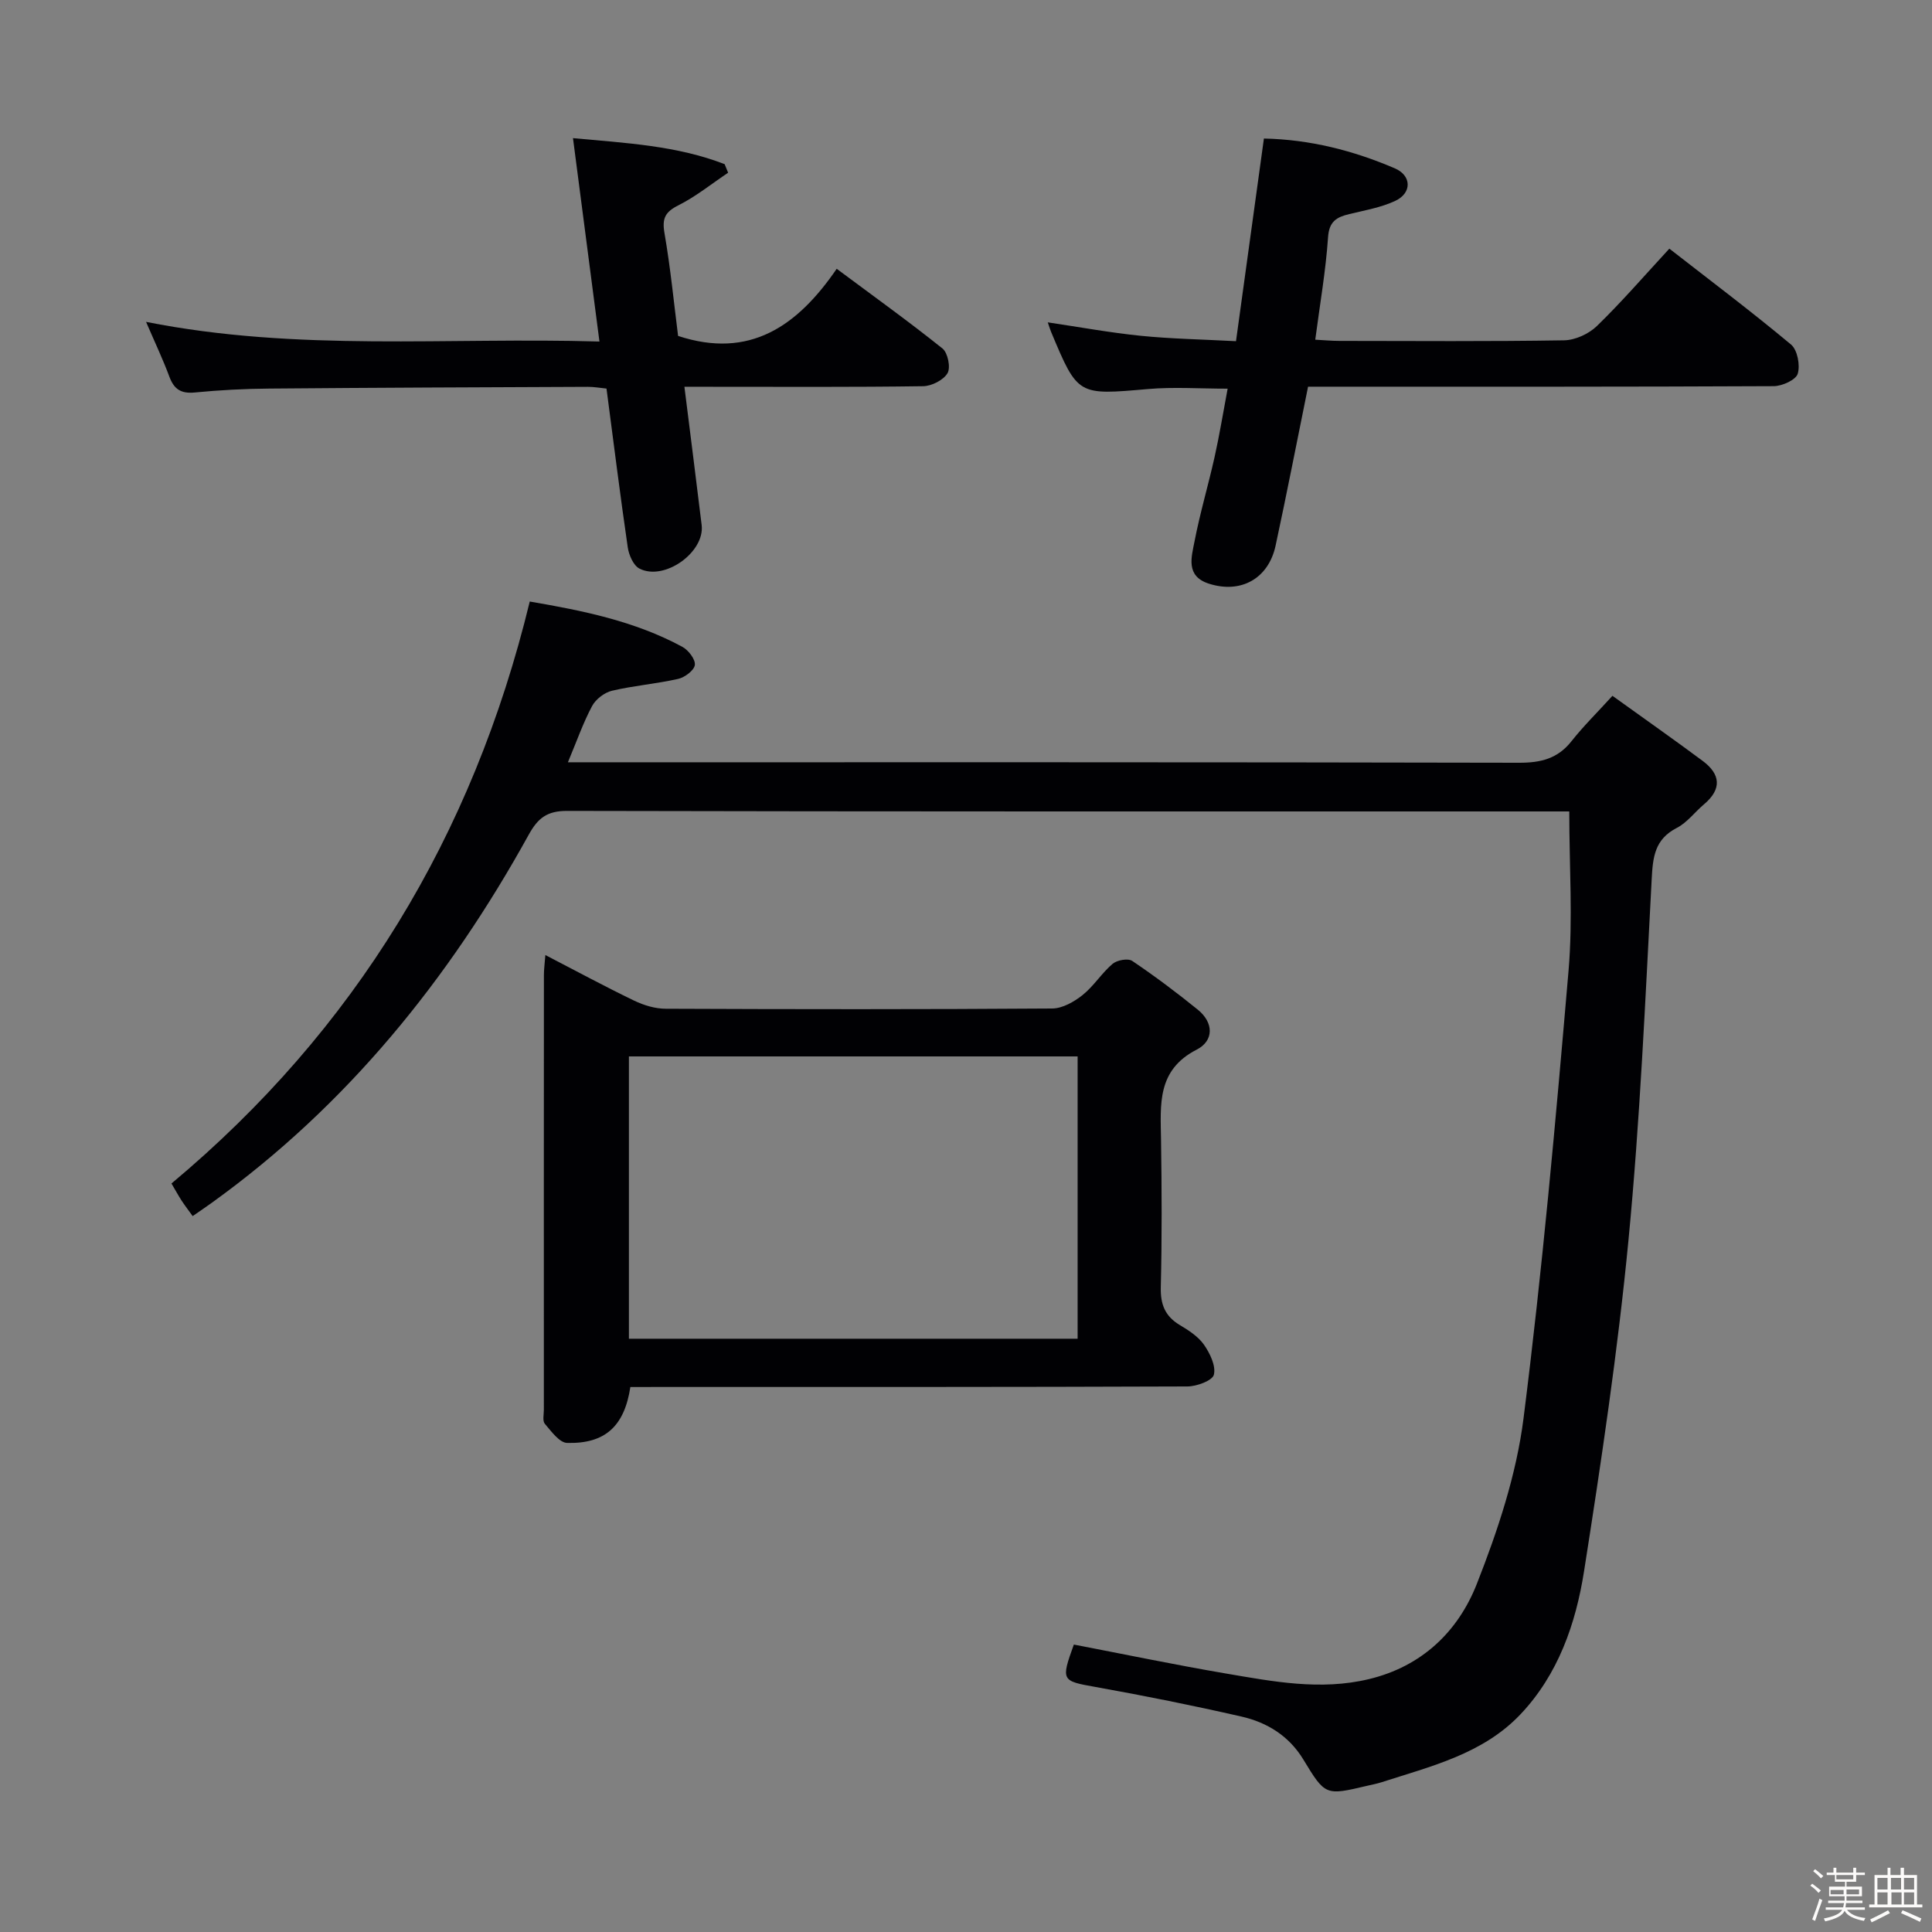 <svg enable-background="new 0 0 400 400" viewBox="0 0 400 400" xmlns="http://www.w3.org/2000/svg"><rect x="0" y="0" width="400" height="400" fill="#808080" stroke="none"/><path d="m374.8 390.4.4-.4c.7.5 1.3 1 1.8 1.4l-.5.5c-.5-.6-1.1-1.1-1.7-1.5zm1 7.3-.6-.3c.5-1.4 1.1-2.8 1.5-4.3.2.1.4.2.6.3-.5 1.3-1 2.8-1.5 4.3zm-.4-10.3.4-.4c.4.3 1 .8 1.7 1.4l-.5.5c-.4-.5-1-1-1.6-1.5zm2.5.3h1.7v-1h.6v1h3.5v-1h.6v1h1.8v.5h-1.8v1.4h-2v1h3.2v2h-3.2v.9h3.3v.5h-3.4c0 .3-.1.6-.1.9h4v.5h-3.7c.7.9 1.9 1.5 3.8 1.7-.1.2-.2.4-.3.6-2.1-.4-3.5-1.1-4-2.1-.4 1-1.8 1.7-4 2.2-.1-.2-.2-.4-.3-.6 2.1-.4 3.4-1 3.8-1.8h-3.4v-.5h3.6c.1-.3.1-.6.2-.9h-3.3v-.5h3.4c0-.3 0-.6 0-.9h-3.2v-2h3.3v-1h-2.1v-1.4h-1.7v-.5zm1.1 3.5v1h2.7c0-.3 0-.4 0-.4 0-.1 0-.2 0-.2 0-.1 0-.2 0-.3h-2.7zm1.2-3v.9h3.5v-.9zm4.7 3h-2.6v.6.4h2.6z" fill="#fcfbfa"/><path d="m393.6 386.7h.6v1.5h2.7v6.1h1.1v.6h-11v-.6h1.1v-6.1h2.7v-1.5h.6v1.5h2.1v-1.5zm-2.7 8.8.4.6c-1.2.6-2.5 1.3-3.8 1.9-.1-.2-.2-.4-.3-.6 1.2-.6 2.5-1.2 3.7-1.9zm-2.2-6.7v2.4h2.1v-2.4zm0 3v2.5h2.1v-2.5zm2.8-3v2.4h2.1v-2.4zm.1 3v2.5h2.1v-2.5h-2.2zm5.9 6.1c-1.4-.7-2.7-1.3-3.9-1.8l.3-.6c1.5.6 2.7 1.2 3.9 1.7zm-1.2-9.1h-2.1v2.4h2.1zm-2.1 3v2.5h2.1v-2.5z" fill="#fcfbfa"/><g fill="#010104"><path d="m222.33 340.49c10.62 2.04 20.98 4.2 31.41 5.98 9.81 1.67 19.62 3.58 29.65 1.18 11.01-2.63 18.49-9.87 22.37-19.72 4.33-11.01 8.19-22.61 9.67-34.28 3.9-30.79 6.67-61.73 9.32-92.67.92-10.7.15-21.55.15-32.98-1.51 0-3.28 0-5.04 0-67.49 0-134.97.04-202.46-.11-4.15-.01-6.04 1.49-7.94 4.94-16.54 29.94-37.63 56.04-65.59 76.18-1.2.87-2.43 1.69-3.98 2.77-.85-1.19-1.62-2.18-2.3-3.22-.63-.97-1.18-1.99-2.09-3.53 37.96-31.72 62.39-71.93 74.18-120.49 10.89 1.87 21.72 4.03 31.61 9.39 1.25.68 2.71 2.59 2.57 3.74-.14 1.12-2.08 2.58-3.46 2.89-4.52 1.02-9.19 1.39-13.69 2.45-1.57.37-3.36 1.75-4.12 3.16-1.85 3.46-3.15 7.21-5.01 11.65h6.45c63.49 0 126.98-.04 190.46.1 4.51.01 8.01-.84 10.87-4.46 2.46-3.12 5.33-5.93 8.48-9.4 6.63 4.77 12.71 9.04 18.66 13.46 3.73 2.77 4.04 5.84.3 9-1.91 1.61-3.49 3.78-5.64 4.89-4.61 2.37-4.96 6.08-5.2 10.7-1.32 24.9-2.41 49.83-4.8 74.63-2.21 22.94-5.62 45.79-9.2 68.57-1.71 10.86-5.36 21.41-13.21 29.67-7.78 8.18-18.51 10.72-28.77 14.03-.94.3-1.92.48-2.89.71-8.68 2.05-8.7 2.06-13.26-5.45-2.95-4.86-7.48-7.66-12.78-8.87-10.02-2.29-20.11-4.32-30.23-6.13-7.01-1.25-7.21-1.28-4.49-8.78z"/><path d="m130.51 287.17c-1.24 8.11-5.22 11.78-13.1 11.57-1.59-.04-3.28-2.41-4.61-3.96-.51-.6-.2-1.93-.2-2.93-.01-29.99-.01-59.98.01-89.98 0-1.14.16-2.29.3-4.14 6.36 3.29 12.3 6.51 18.38 9.44 2.01.97 4.37 1.68 6.57 1.68 26.66.11 53.32.14 79.98-.05 2.13-.01 4.54-1.39 6.29-2.78 2.31-1.84 3.95-4.54 6.21-6.46.93-.79 3.21-1.2 4.08-.61 4.67 3.15 9.19 6.54 13.57 10.09 3.32 2.69 3.36 6.43-.22 8.27-8.29 4.24-7.5 11.4-7.39 18.7.15 10.16.2 20.33-.05 30.49-.09 3.56.88 6.01 3.94 7.84 1.84 1.1 3.81 2.37 5 4.07 1.24 1.78 2.5 4.38 2.05 6.21-.3 1.22-3.56 2.43-5.5 2.43-36.49.14-72.98.11-109.47.11-1.98.01-3.95.01-5.84.01zm-.3-10h92.9c0-19.77 0-39.12 0-58.45-31.22 0-61.96 0-92.9 0z"/><path d="m261.68 28.68c9.55.2 18.52 2.49 27.12 6.18 3.47 1.49 3.56 5.1.07 6.73-2.95 1.38-6.3 1.95-9.51 2.73-2.61.63-4.18 1.5-4.4 4.79-.47 6.91-1.67 13.76-2.65 21.22 1.85.1 3.44.25 5.03.25 15.49.02 30.99.13 46.48-.12 2.32-.04 5.12-1.33 6.8-2.96 5.12-4.97 9.8-10.39 15-16.02 8.57 6.67 17.05 13.06 25.19 19.85 1.33 1.11 1.93 4.28 1.39 6.05-.39 1.28-3.22 2.56-4.98 2.57-30.16.15-60.31.11-90.47.11-1.97 0-3.95 0-5.93 0-2.28 11.22-4.39 22.08-6.72 32.9-1.48 6.86-7.21 10.02-13.85 7.87-4.83-1.57-3.56-5.52-2.93-8.77 1.13-5.85 2.84-11.59 4.14-17.41 1.01-4.51 1.75-9.09 2.71-14.18-5.77 0-11.19-.39-16.53.08-14.49 1.26-14.48 1.41-20.02-11.83-.19-.44-.32-.91-.69-1.98 6.66.99 12.92 2.14 19.23 2.78 6.25.63 12.56.74 19.74 1.12 1.93-13.95 3.81-27.65 5.78-41.96z"/><path d="m141.7 80.07c1.24 9.94 2.44 19.29 3.57 28.64.68 5.63-7.73 11.65-12.88 9.01-1.25-.64-2.19-2.81-2.42-4.4-1.58-10.83-2.93-21.7-4.4-32.87-1.33-.13-2.6-.37-3.88-.36-21.98.09-43.97.17-65.95.36-5.15.04-10.3.31-15.43.81-2.83.27-4.27-.66-5.24-3.26-1.31-3.54-2.94-6.97-4.83-11.36 31.46 6.24 62.37 3.14 93.87 4.07-1.85-14.22-3.61-27.78-5.48-42.11 11.08 1.02 21.52 1.56 31.4 5.39.24.59.48 1.18.72 1.77-3.42 2.29-6.66 4.92-10.3 6.75-2.75 1.38-3.4 2.71-2.88 5.73 1.24 7.17 1.95 14.43 2.82 21.31 14.83 4.88 24.72-2.04 32.84-13.9 7.69 5.73 14.95 10.93 21.91 16.51 1.1.89 1.72 3.95 1.03 5.11-.85 1.43-3.28 2.66-5.04 2.69-14.49.21-28.98.12-43.47.12-1.78-.01-3.58-.01-5.96-.01z"/></g></svg>